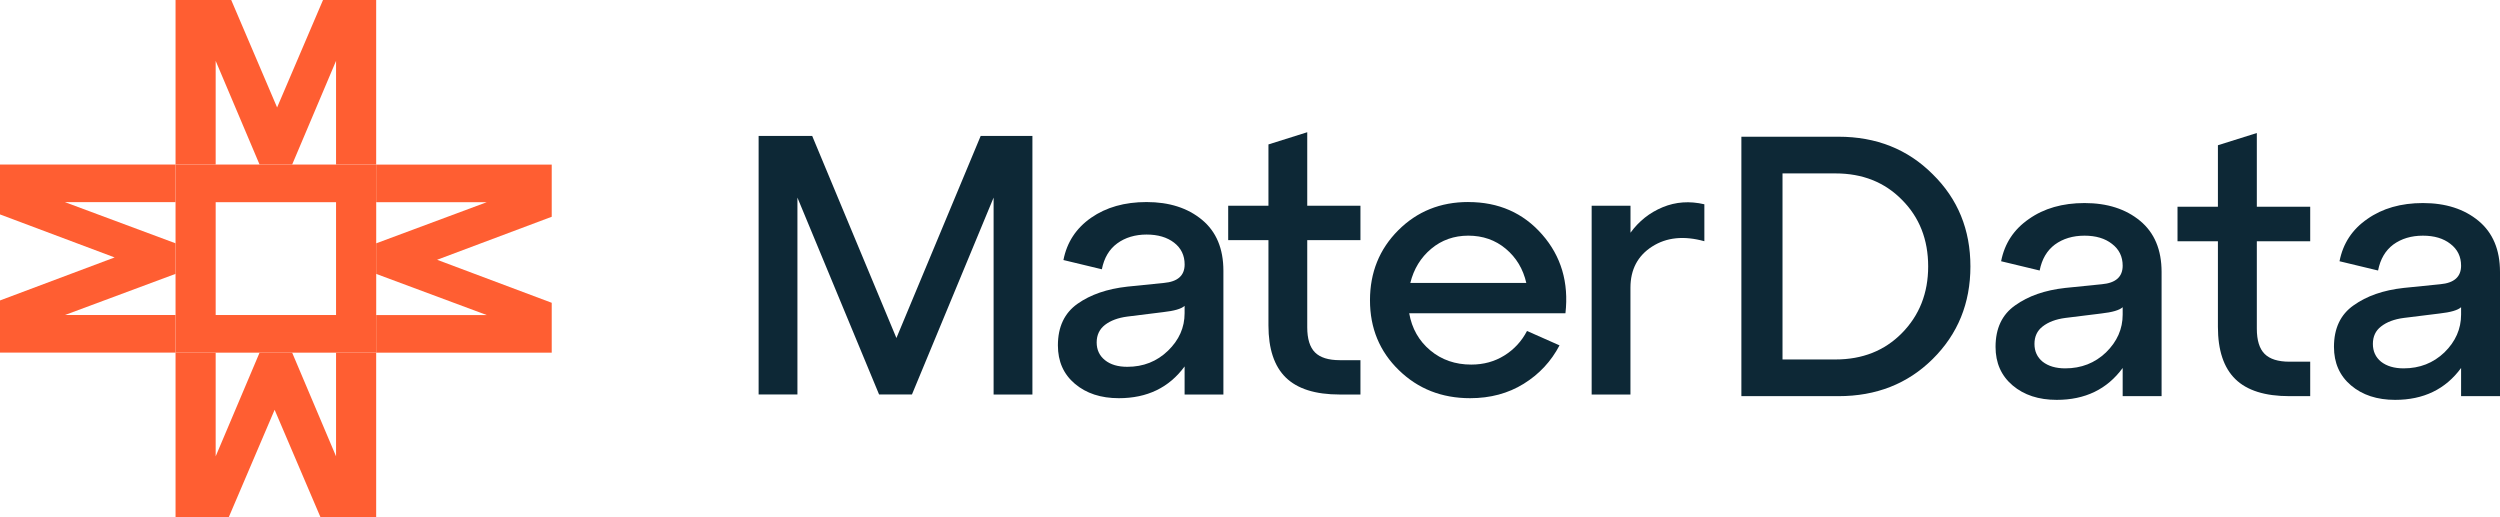 <svg width="145" height="30" viewBox="0 0 145 30" fill="none" xmlns="http://www.w3.org/2000/svg">
<path d="M59.88 7.884V22.882H57.629V11.461L52.893 22.88H50.987L46.251 11.461V22.88H44V7.884H47.107L51.992 19.605L56.88 7.884H59.88Z" fill="#0D2836"/>
<path d="M66.501 11.719C67.816 11.719 68.885 12.061 69.716 12.748C70.544 13.434 70.957 14.419 70.957 15.704V22.882H68.707V21.253C67.807 22.482 66.535 23.095 64.894 23.095C63.85 23.095 63 22.816 62.344 22.26C61.685 21.703 61.358 20.961 61.358 20.031C61.358 18.96 61.737 18.157 62.494 17.621C63.252 17.085 64.216 16.754 65.386 16.625L67.508 16.41C68.308 16.339 68.709 15.982 68.709 15.338C68.709 14.811 68.504 14.389 68.098 14.075C67.691 13.761 67.157 13.604 66.501 13.604C65.845 13.604 65.261 13.776 64.797 14.118C64.332 14.46 64.037 14.962 63.908 15.618L61.679 15.082C61.879 14.054 62.415 13.236 63.286 12.629C64.158 12.022 65.229 11.719 66.501 11.719ZM65.386 21.275C66.314 21.275 67.099 20.965 67.743 20.343C68.386 19.721 68.707 18.996 68.707 18.168V17.74C68.522 17.912 68.106 18.032 67.465 18.103L65.386 18.361C64.844 18.432 64.412 18.594 64.089 18.843C63.768 19.093 63.607 19.433 63.607 19.861C63.607 20.289 63.768 20.634 64.089 20.89C64.409 21.148 64.842 21.275 65.386 21.275Z" fill="#0D2836"/>
<path d="M73.57 13.927H71.235V11.934H73.57V8.377L75.82 7.669V11.934H78.906V13.927H75.82V18.983C75.82 19.655 75.971 20.141 76.27 20.44C76.569 20.739 77.049 20.89 77.705 20.89H78.906V22.882H77.705C76.291 22.882 75.248 22.553 74.576 21.897C73.905 21.241 73.57 20.233 73.57 18.876V13.927Z" fill="#0D2836"/>
<path d="M85.163 11.719C86.919 11.719 88.348 12.347 89.447 13.604C90.547 14.861 90.997 16.382 90.796 18.168H81.733C81.89 19.054 82.297 19.771 82.956 20.322C83.612 20.872 84.406 21.146 85.333 21.146C86.048 21.146 86.687 20.971 87.25 20.621C87.814 20.27 88.253 19.797 88.567 19.196L90.452 20.031C89.966 20.961 89.273 21.703 88.374 22.26C87.474 22.818 86.437 23.095 85.266 23.095C83.623 23.095 82.245 22.553 81.131 21.466C80.016 20.382 79.459 19.031 79.459 17.417C79.459 15.803 80.005 14.45 81.099 13.356C82.192 12.263 83.545 11.717 85.159 11.717L85.163 11.719ZM85.163 13.668C84.335 13.668 83.616 13.922 83.009 14.43C82.403 14.938 81.998 15.599 81.798 16.412H88.526C88.341 15.599 87.943 14.938 87.337 14.43C86.73 13.922 86.004 13.668 85.161 13.668H85.163Z" fill="#0D2836"/>
<path d="M94.569 11.934V13.498C95.055 12.827 95.677 12.334 96.432 12.02C97.189 11.706 97.996 11.648 98.853 11.848V13.991C97.667 13.662 96.656 13.765 95.821 14.301C94.986 14.837 94.566 15.633 94.566 16.689V22.882H92.316V11.934H94.569Z" fill="#0D2836"/>
<path d="M106.632 22.977H101V7.93H106.632C108.824 7.93 110.644 8.653 112.092 10.101C113.554 11.534 114.284 13.318 114.284 15.453C114.284 17.588 113.554 19.38 112.092 20.827C110.644 22.26 108.824 22.977 106.632 22.977ZM103.386 10.058V20.849H106.46C108.022 20.849 109.305 20.34 110.308 19.323C111.325 18.291 111.834 17.001 111.834 15.453C111.834 13.891 111.325 12.601 110.308 11.584C109.305 10.566 108.022 10.058 106.46 10.058H103.386Z" fill="#0D2836"/>
<path d="M120.901 11.777C122.22 11.777 123.295 12.121 124.126 12.809C124.957 13.497 125.372 14.486 125.372 15.776V22.977H123.115V21.343C122.213 22.576 120.937 23.192 119.289 23.192C118.243 23.192 117.39 22.912 116.731 22.353C116.072 21.794 115.742 21.049 115.742 20.118C115.742 19.043 116.122 18.241 116.882 17.71C117.641 17.166 118.608 16.829 119.784 16.7L121.912 16.485C122.714 16.413 123.115 16.055 123.115 15.41C123.115 14.88 122.908 14.457 122.492 14.142C122.091 13.827 121.561 13.669 120.901 13.669C120.228 13.669 119.655 13.841 119.182 14.185C118.723 14.529 118.429 15.03 118.3 15.69L116.065 15.152C116.265 14.12 116.803 13.304 117.677 12.702C118.551 12.085 119.626 11.777 120.901 11.777ZM119.784 21.365C120.715 21.365 121.503 21.056 122.148 20.44C122.793 19.81 123.115 19.079 123.115 18.248V17.818C122.929 17.99 122.513 18.112 121.869 18.183L119.784 18.441C119.239 18.513 118.802 18.678 118.472 18.936C118.157 19.179 117.999 19.516 117.999 19.946C117.999 20.376 118.157 20.72 118.472 20.978C118.802 21.236 119.239 21.365 119.784 21.365Z" fill="#0D2836"/>
<path d="M128.639 13.992H126.296V11.992H128.639V8.424L130.896 7.715V11.992H133.992V13.992H130.896V19.064C130.896 19.738 131.047 20.225 131.348 20.526C131.649 20.827 132.129 20.978 132.788 20.978H133.992V22.977H132.788C131.369 22.977 130.323 22.647 129.65 21.988C128.976 21.329 128.639 20.319 128.639 18.957V13.992Z" fill="#0D2836"/>
<path d="M140.529 11.777C141.847 11.777 142.922 12.121 143.753 12.809C144.584 13.497 145 14.486 145 15.776V22.977H142.743V21.343C141.84 22.576 140.565 23.192 138.917 23.192C137.871 23.192 137.018 22.912 136.359 22.353C135.699 21.794 135.37 21.049 135.37 20.118C135.37 19.043 135.75 18.241 136.509 17.71C137.269 17.166 138.236 16.829 139.411 16.7L141.539 16.485C142.342 16.413 142.743 16.055 142.743 15.41C142.743 14.88 142.535 14.457 142.12 14.142C141.718 13.827 141.188 13.669 140.529 13.669C139.855 13.669 139.282 13.841 138.809 14.185C138.351 14.529 138.057 15.03 137.928 15.69L135.692 15.152C135.893 14.12 136.43 13.304 137.304 12.702C138.179 12.085 139.253 11.777 140.529 11.777ZM139.411 21.365C140.343 21.365 141.131 21.056 141.776 20.44C142.42 19.81 142.743 19.079 142.743 18.248V17.818C142.557 17.99 142.141 18.112 141.496 18.183L139.411 18.441C138.867 18.513 138.429 18.678 138.1 18.936C137.785 19.179 137.627 19.516 137.627 19.946C137.627 20.376 137.785 20.72 138.1 20.978C138.429 21.236 138.867 21.365 139.411 21.365Z" fill="#0D2836"/>
<path d="M21.818 0V9.544H19.491V3.53L16.945 9.544H15.055L12.509 3.53V9.544H10.182V0H13.411L16.072 6.232L18.735 0H21.818Z" fill="#FF5E32"/>
<path d="M10.182 30V20.454H12.509V26.468L15.055 20.454H16.945L19.491 26.468V20.454H21.818V30H18.589L15.928 23.768L13.267 30H10.182Z" fill="#FF5E32"/>
<path d="M32 20.454L21.818 20.454L21.818 18.273H28.232L21.818 15.886V14.114L28.232 11.727H21.818V9.546H32V12.572L25.352 15.067L32 17.562V20.454Z" fill="#FF5E32"/>
<path d="M0 9.544L10.182 9.544V11.725H3.768L10.182 14.112V15.884L3.768 18.271H10.182V20.452H0V17.426L6.648 14.931L0 12.436V9.544Z" fill="#FF5E32"/>
<path d="M10.182 9.544V20.454H21.82V9.544L10.182 9.544ZM19.491 18.271H12.509V11.727H19.491V18.273V18.271Z" fill="#FF5E32"/>
</svg>
